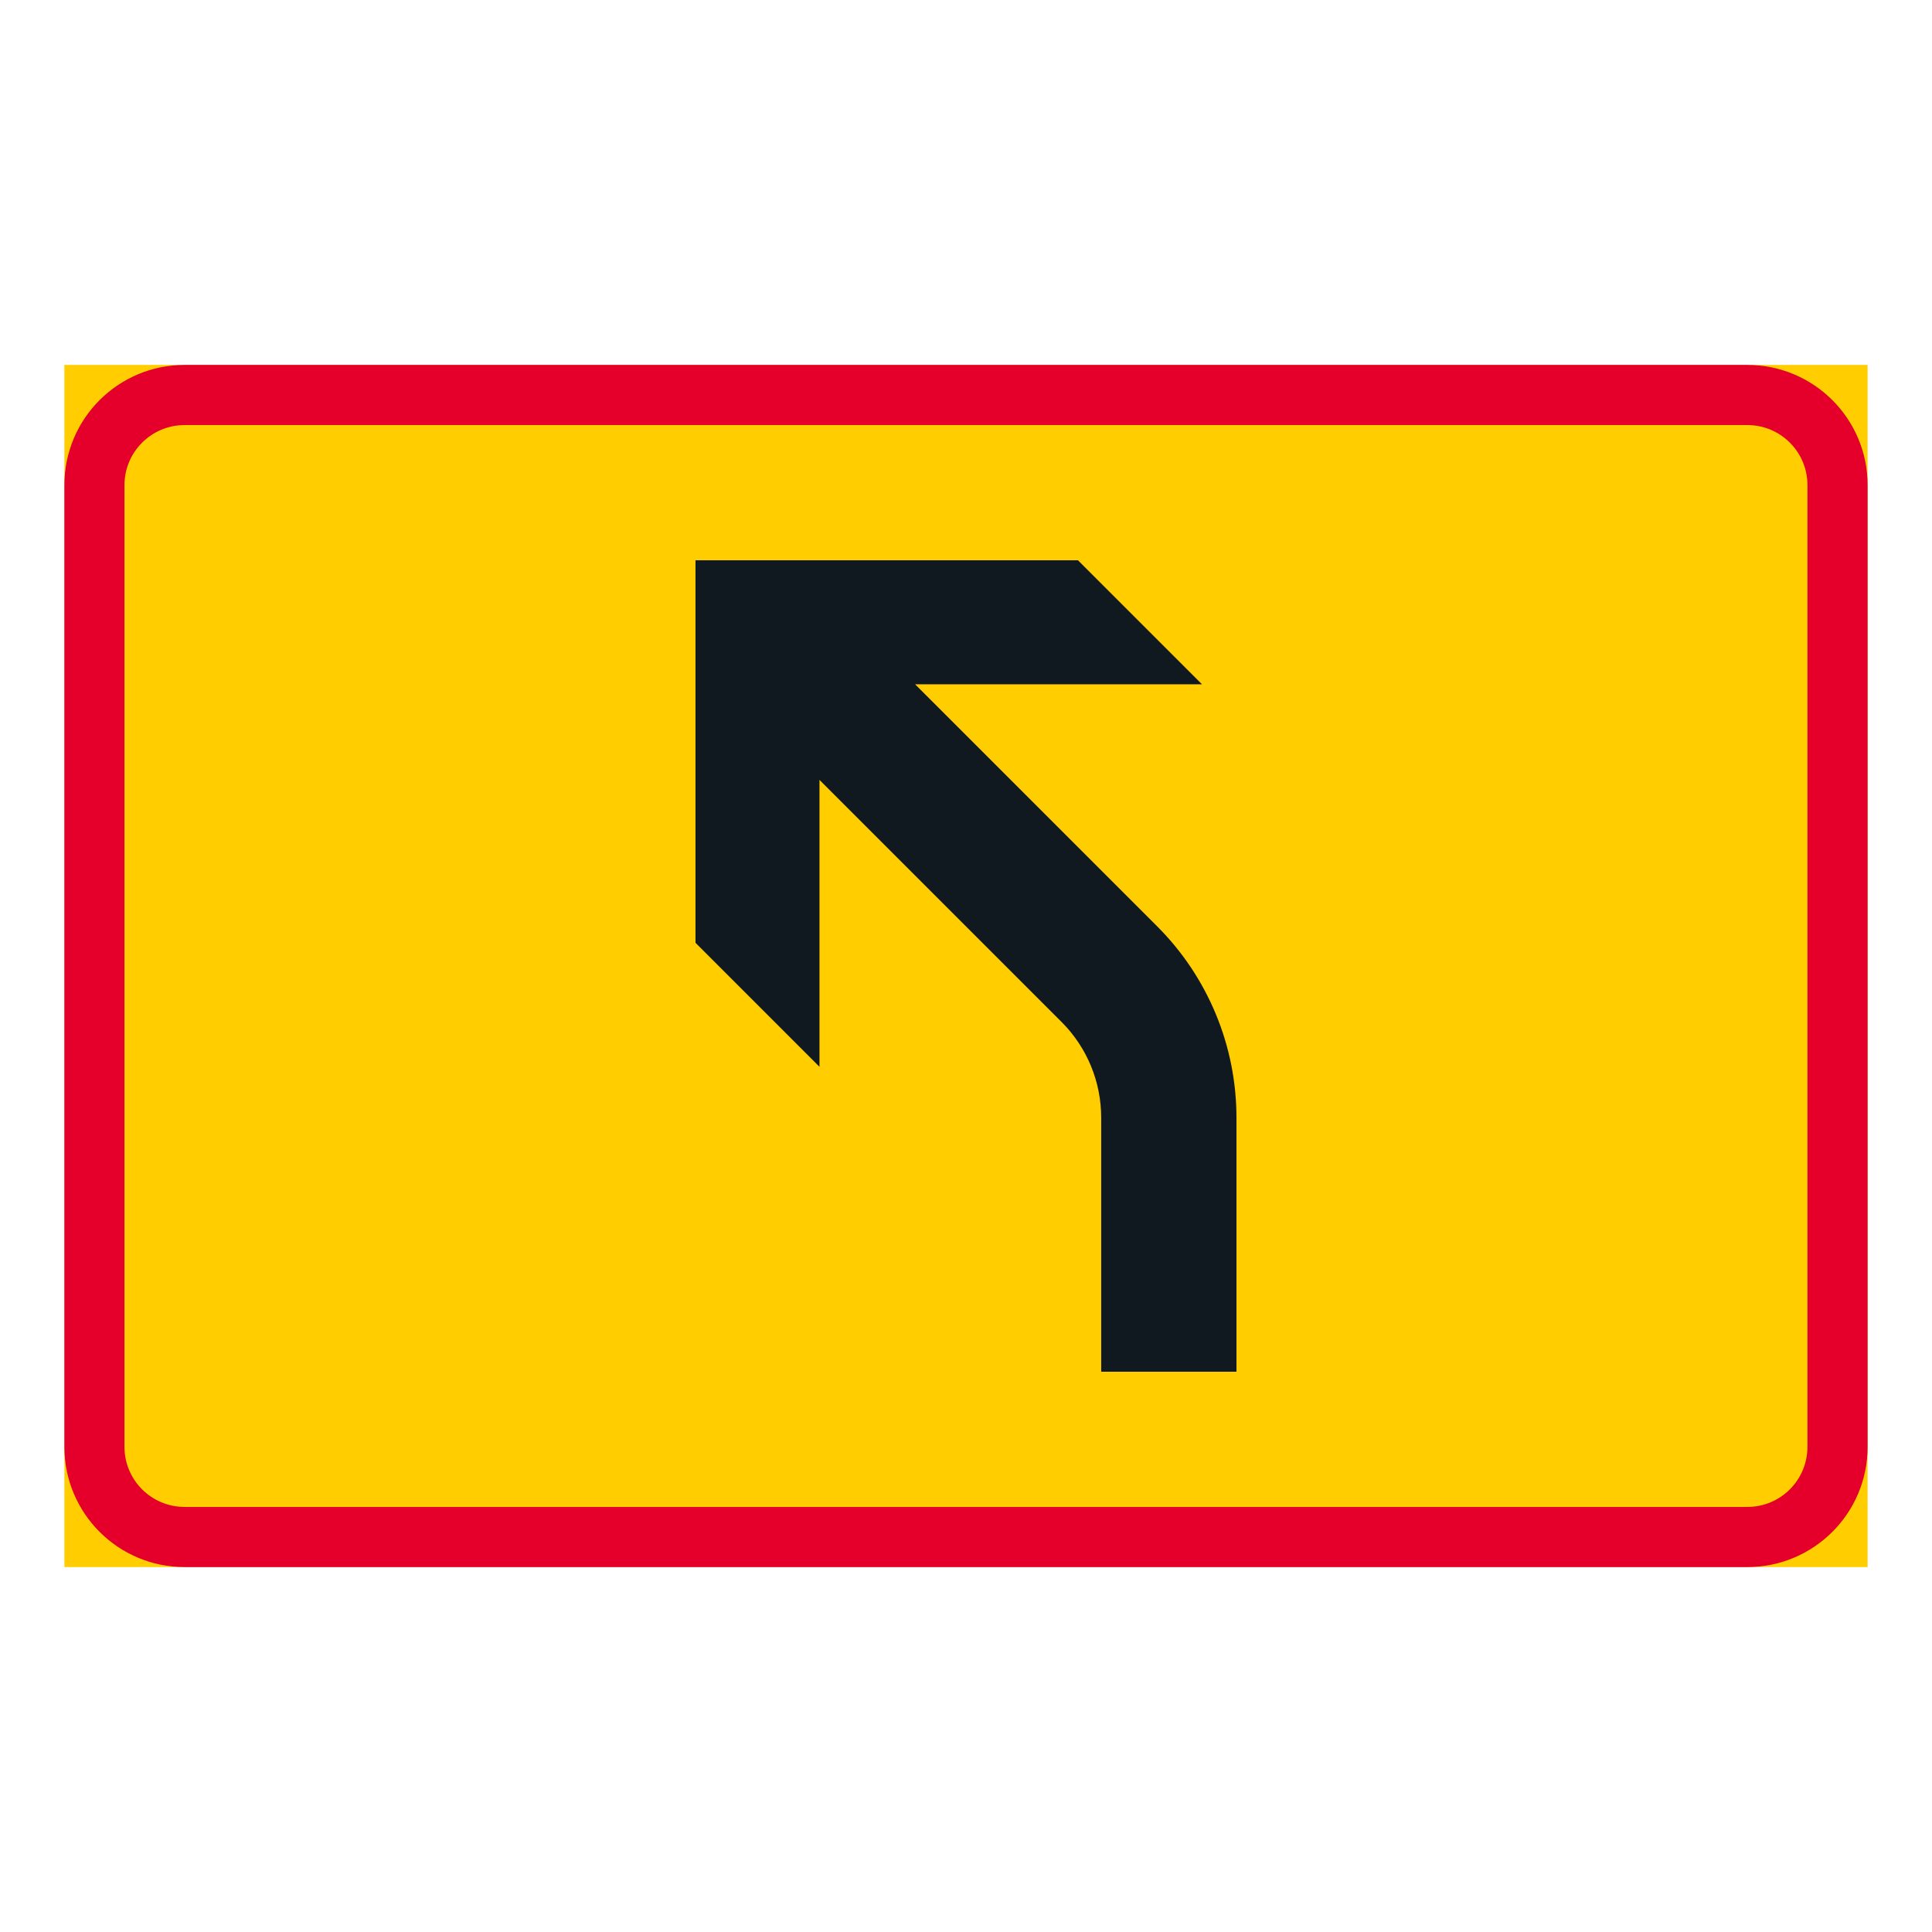 <?xml version="1.0" encoding="iso-8859-1"?>
<!-- Generator: Adobe Illustrator 16.0.0, SVG Export Plug-In . SVG Version: 6.00 Build 0)  -->
<!DOCTYPE svg PUBLIC "-//W3C//DTD SVG 1.1//EN" "http://www.w3.org/Graphics/SVG/1.1/DTD/svg11.dtd">
<svg version="1.1" id="Layer_1" xmlns="http://www.w3.org/2000/svg" xmlns:xlink="http://www.w3.org/1999/xlink" x="0px" y="0px"
	 width="425.197px" height="425.196px" viewBox="0 0 425.197 425.196" style="enable-background:new 0 0 425.197 425.196;"
	 xml:space="preserve">
<g id="LWPOLYLINE_58_">
	<rect x="14.17" y="80.314" style="fill:#FFCD00;" width="396.855" height="264.567"/>
</g>
<g id="LWPOLYLINE_60_">
	<path style="fill:#E4002B;" d="M384.561,344.882H40.625c-14.618,0-26.455-11.847-26.455-26.455V106.77
		c0-14.609,11.837-26.455,26.455-26.455h343.936c14.609,0,26.465,11.846,26.465,26.455v211.657
		C411.026,333.035,399.17,344.882,384.561,344.882z"/>
</g>
<g id="LWPOLYLINE_59_">
	<path style="fill:#FFCD00;" d="M384.561,331.649H40.625c-7.305,0-13.232-5.918-13.232-13.223V106.77
		c0-7.305,5.928-13.223,13.232-13.223h343.936c7.314,0,13.224,5.918,13.224,13.223v211.657
		C397.785,325.731,391.875,331.649,384.561,331.649z"/>
</g>
<g id="LWPOLYLINE_87_">
	<path style="fill:#101820;" d="M201.397,150.597l53.288,53.283c11.162,11.171,17.437,26.309,17.437,42.095v55.91h-29.77v-55.91
		c0-7.897-3.128-15.467-8.709-21.048l-53.293-53.292v63.142l-27.284-27.285v-84.18h84.179l27.29,27.285H201.397"/>
</g>
</svg>
